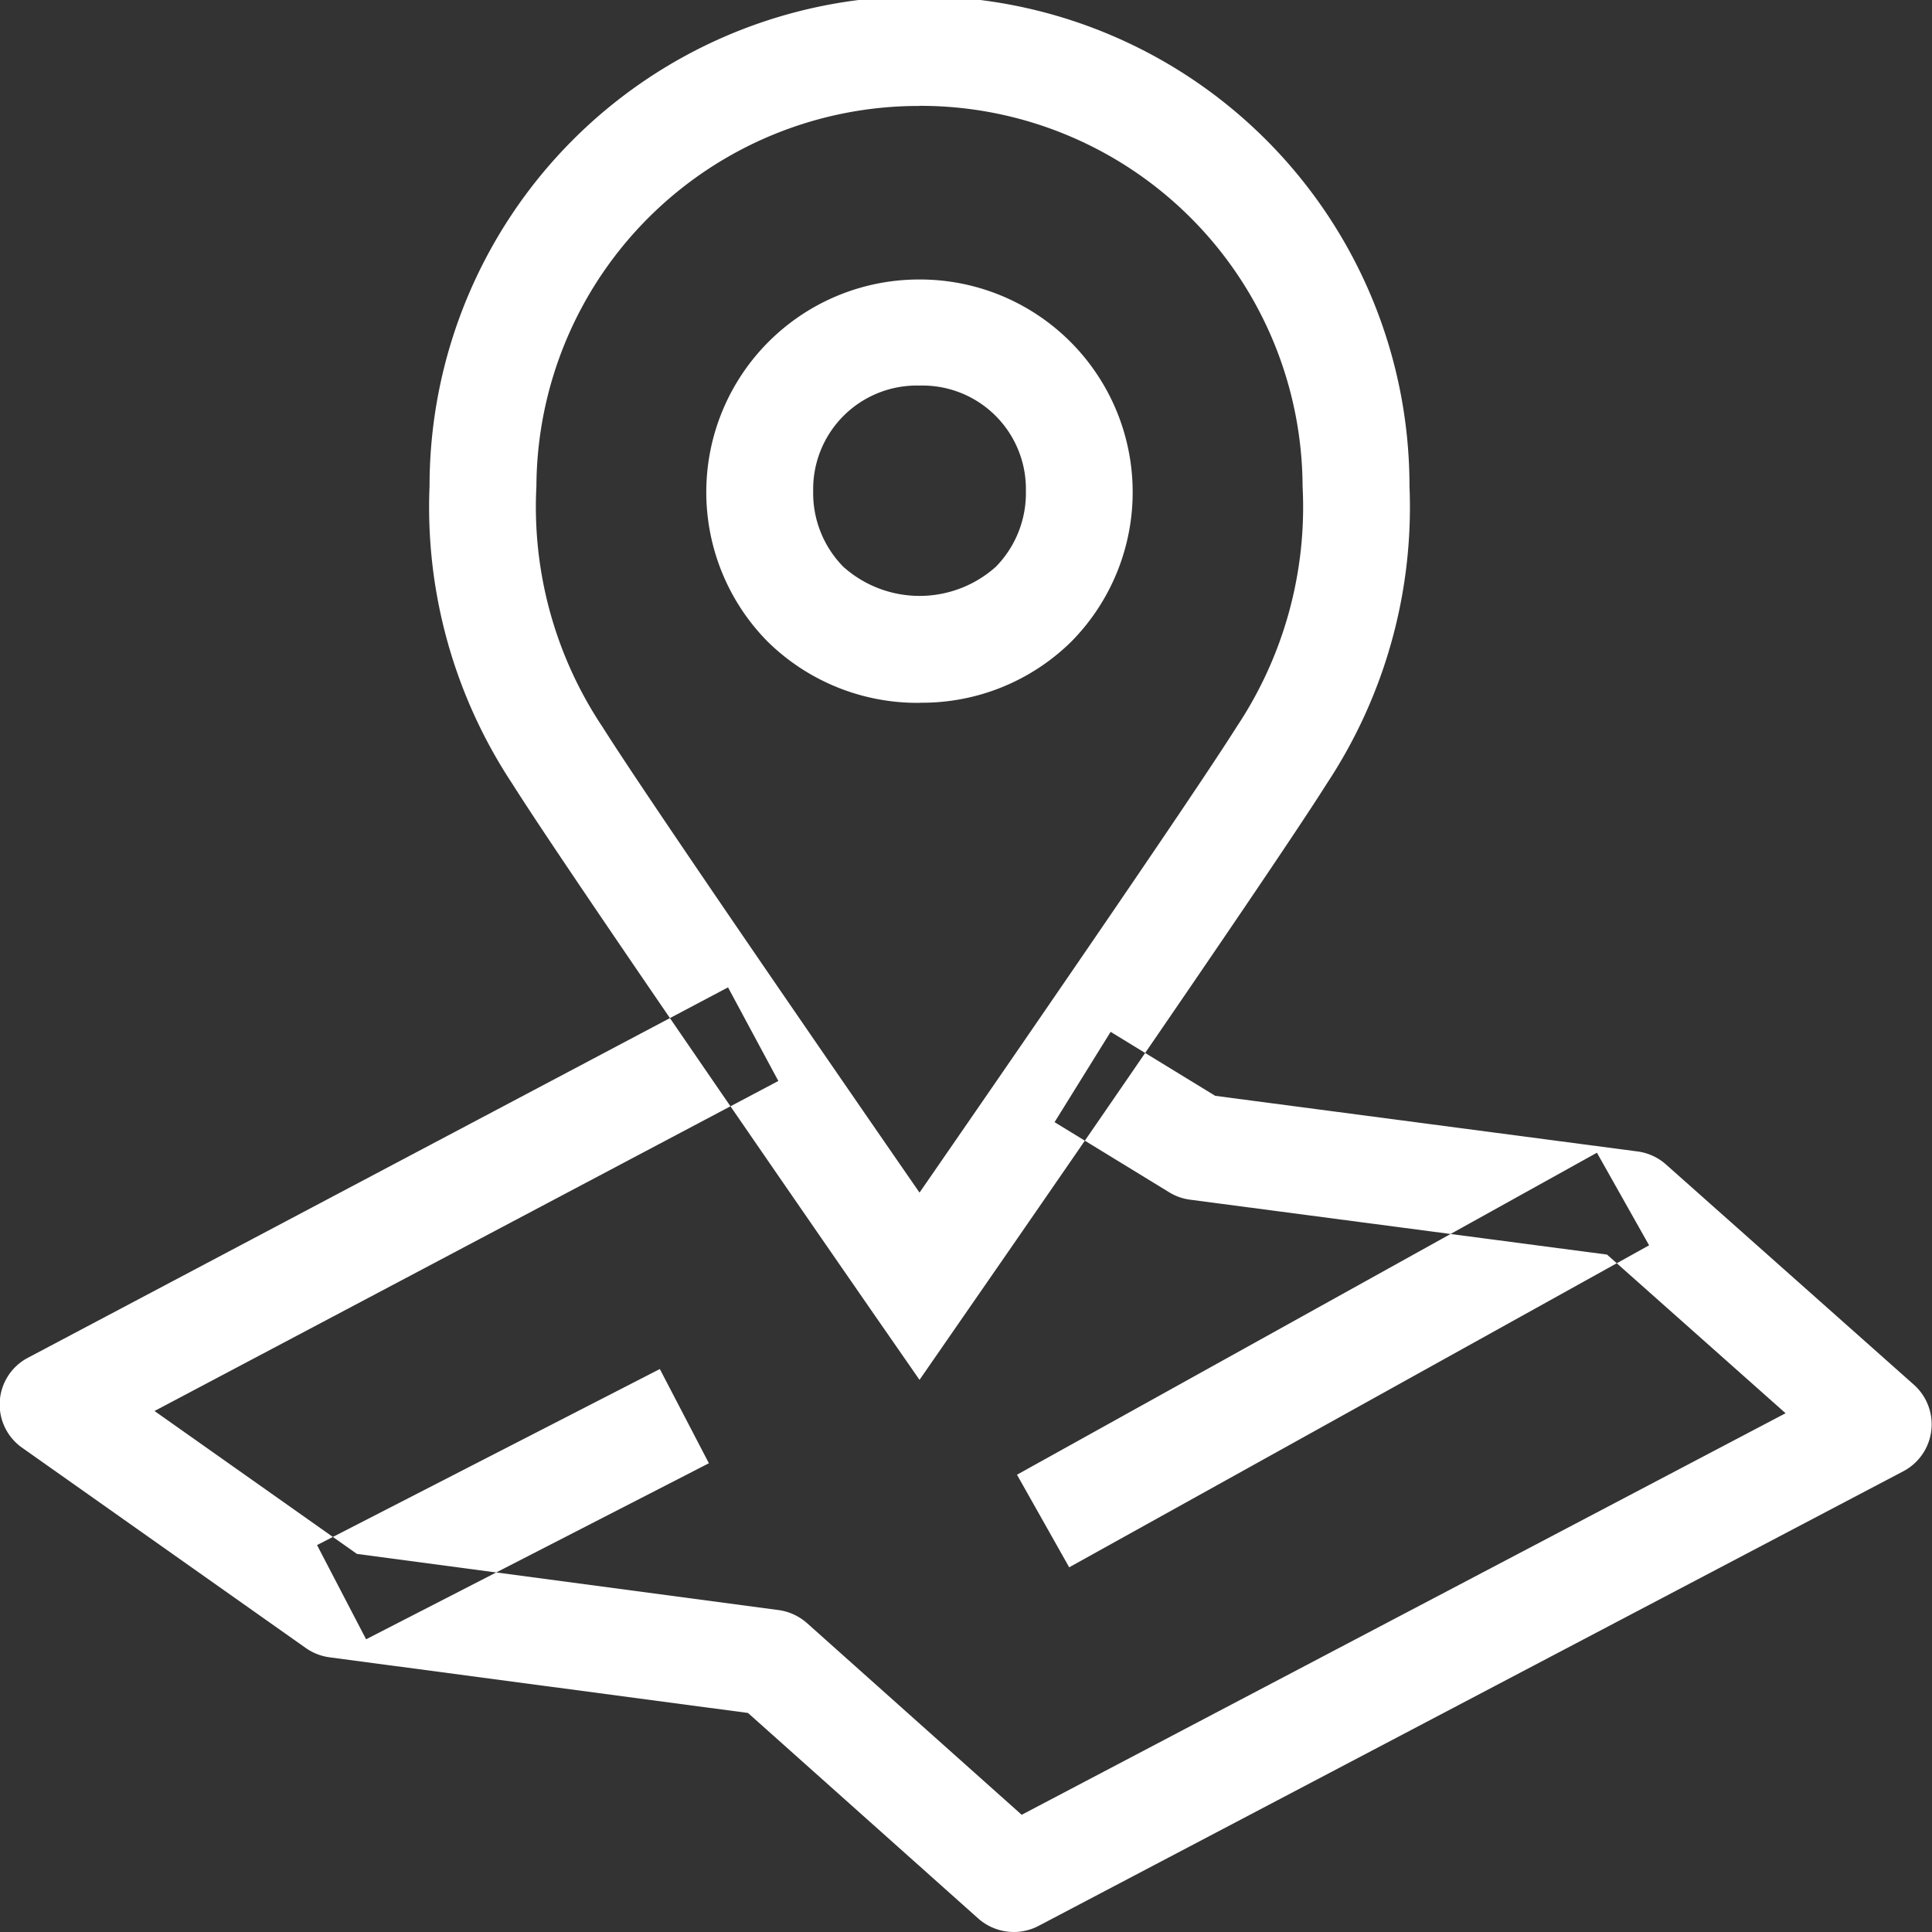 <svg xmlns="http://www.w3.org/2000/svg" width="51" height="51"><rect width="100%" height="100%" fill="#333333" stroke="none"/><path d="M26.764 51a1.423 1.423 0 0 1-.944-.359l-6.075-5.423L8.7 43.749a1.414 1.414 0 0 1-.63-.247L.585 38.217a1.394 1.394 0 0 1 .153-2.376l18.48-9.777 1.328 2.471-16.467 8.712 5.342 3.772 11.127 1.482a1.428 1.428 0 0 1 .757.347l5.665 5.058 20.165-10.6-4.714-4.188-11.012-1.45a1.4 1.4 0 0 1-.554-.2l-3.017-1.846 1.48-2.384 2.761 1.689 11.145 1.468a1.411 1.411 0 0 1 .755.345l6.546 5.816a1.4 1.4 0 0 1-.281 2.281l-22.825 12a1.412 1.412 0 0 1-.655.163zm-17.1-7.727l-1.295-2.487 9.049-4.647 1.295 2.487zm18.56-1.9l-1.378-2.444 15.309-8.5 1.377 2.444zm-3.932-22.82a5.636 5.636 0 0 1-4.028-1.616 5.614 5.614 0 0 1 4-9.559h.007a5.614 5.614 0 0 1 4.01 9.558 5.609 5.609 0 0 1-3.99 1.614zm-.026-8.375a2.735 2.735 0 0 0-2.8 2.783 2.773 2.773 0 0 0 .795 2 3.019 3.019 0 0 0 4.027 0 2.775 2.775 0 0 0 .793-2 2.731 2.731 0 0 0-2.8-2.783h-.014zm.007 26.247l-1.163-1.676c-.326-.472-8.024-11.578-9.586-14.059a13.235 13.235 0 0 1-2.185-7.856 12.934 12.934 0 0 1 25.868 0 13.238 13.238 0 0 1-2.184 7.854c-1.562 2.481-9.261 13.588-9.589 14.059zm0-33.628A10.087 10.087 0 0 0 14.16 12.836a10.462 10.462 0 0 0 1.755 6.369c1.171 1.861 6.085 8.989 8.358 12.277 2.273-3.288 7.188-10.416 8.359-12.276a10.464 10.464 0 0 0 1.753-6.368A10.087 10.087 0 0 0 24.272 2.794z" fill="#fff" fill-rule="evenodd"/></svg>